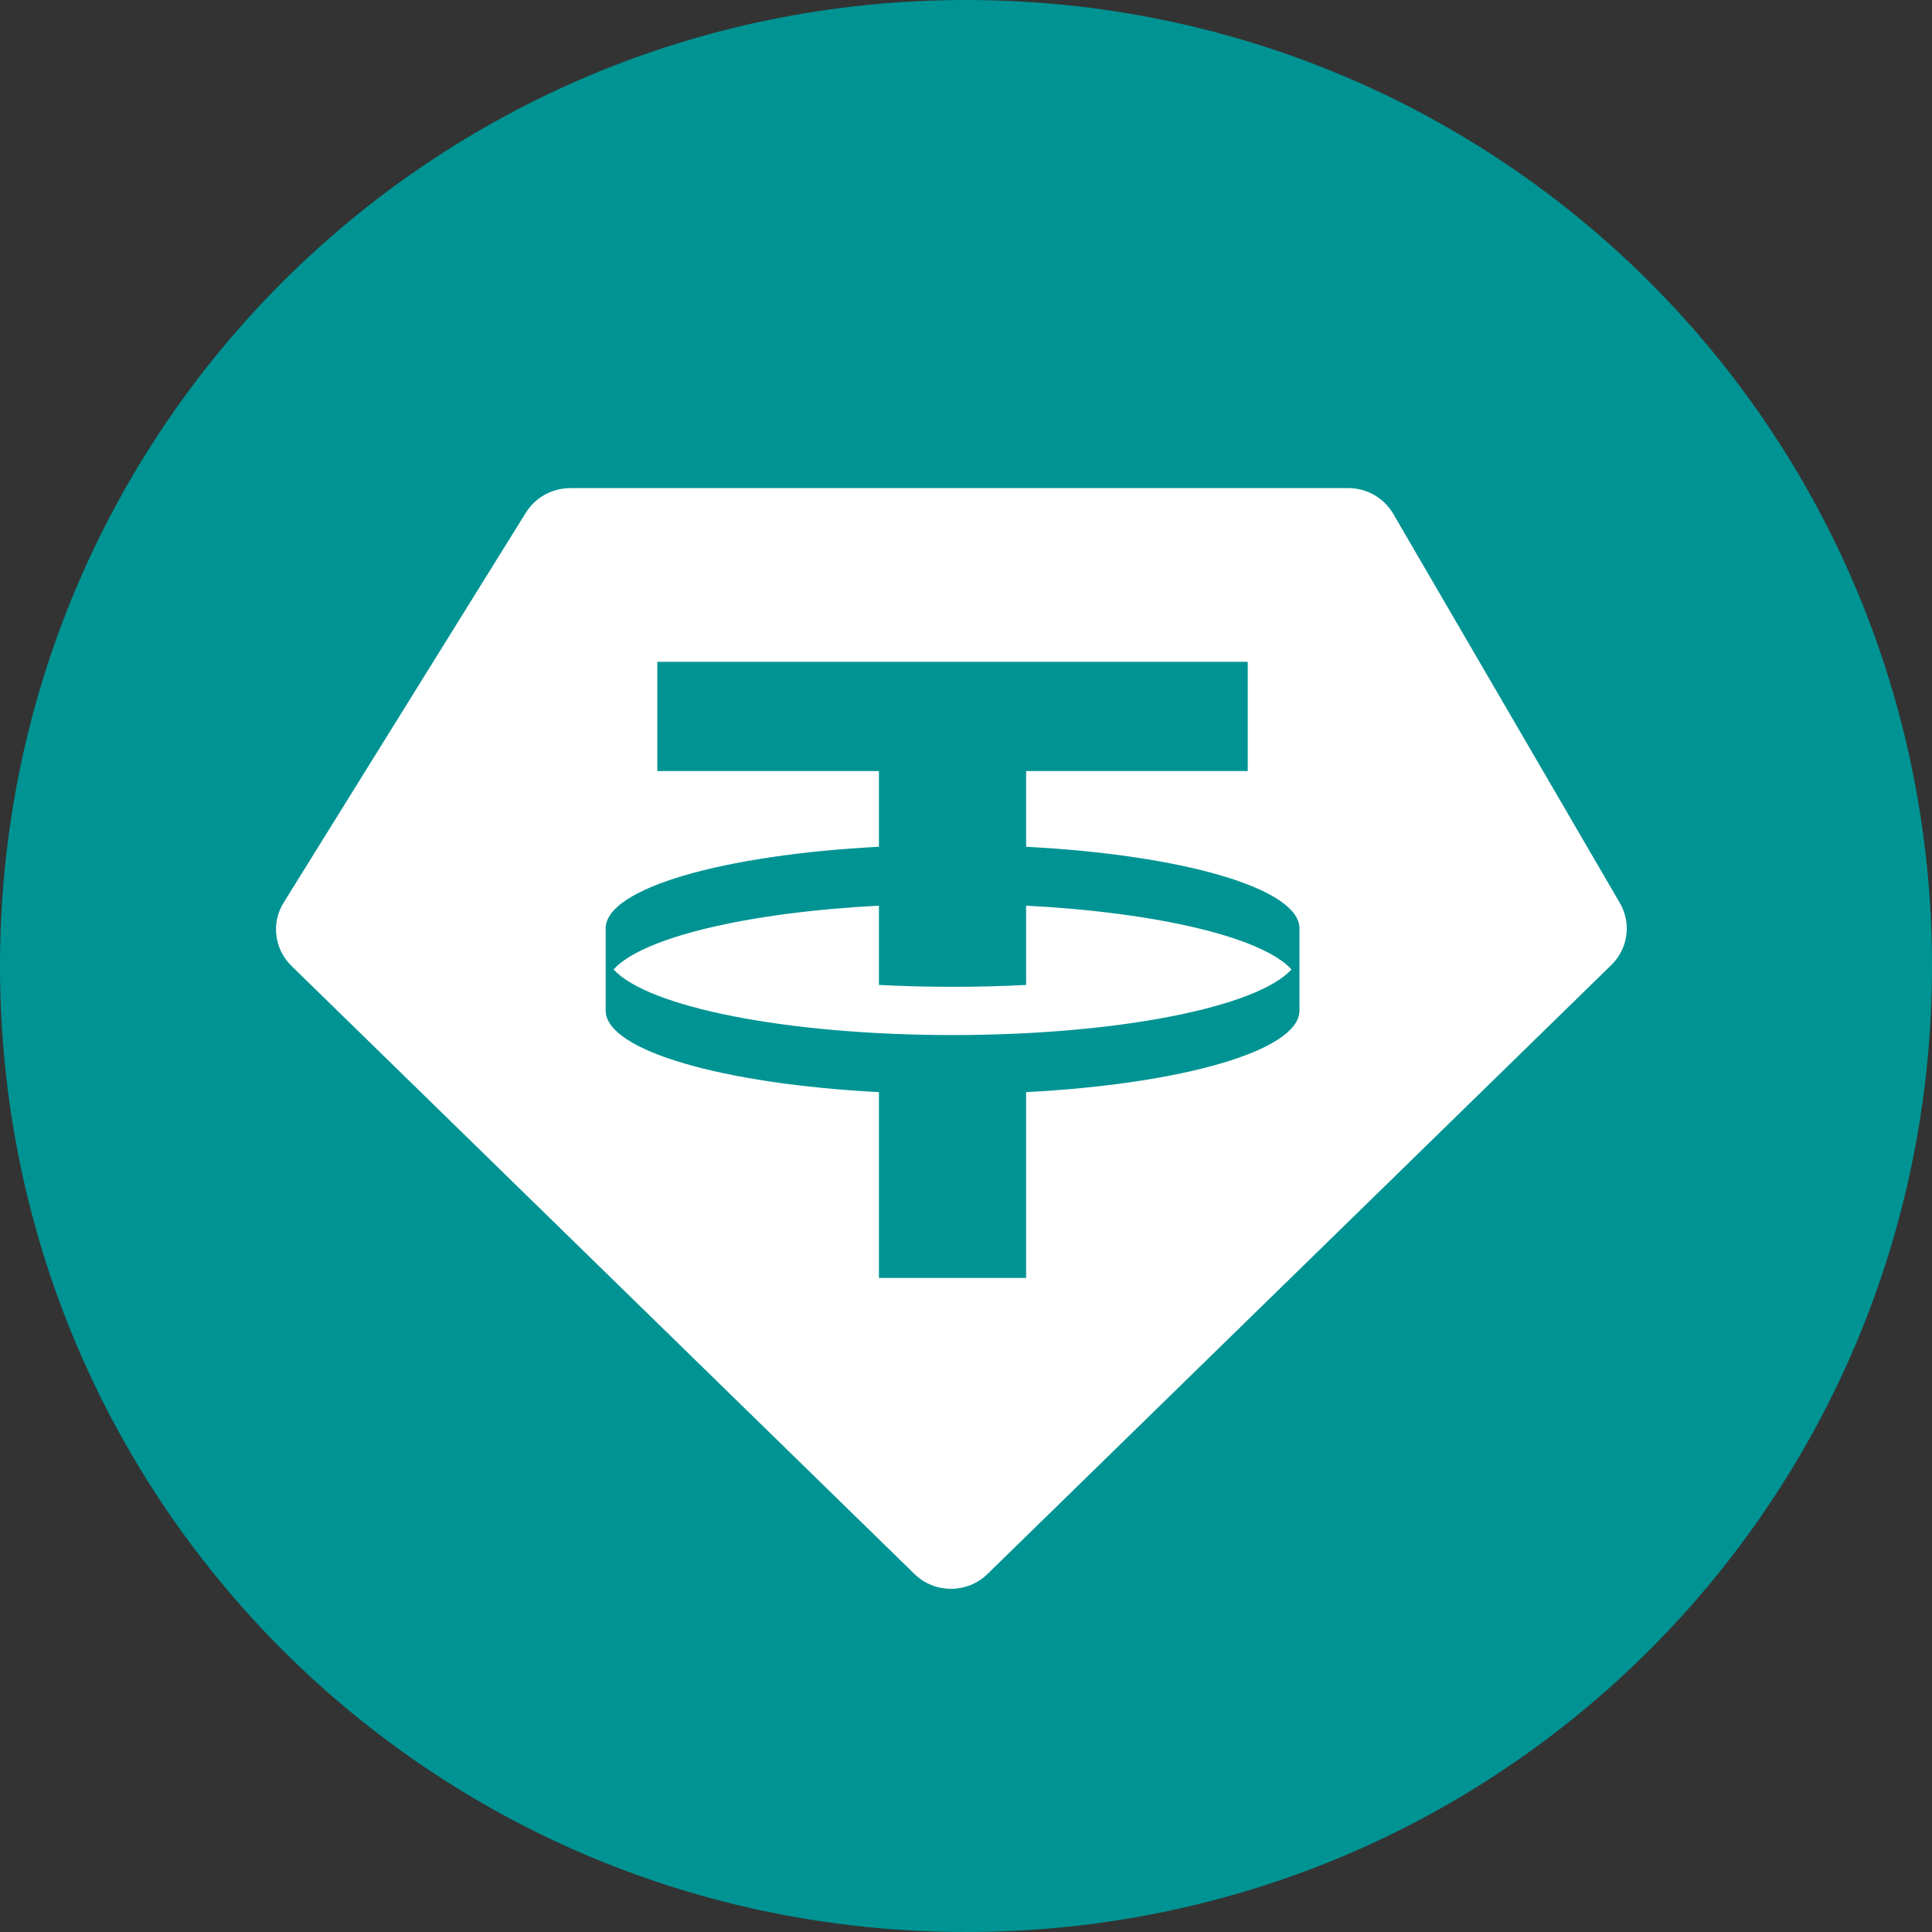 <svg width="35" height="35" viewBox="0 0 35 35" fill="none" xmlns="http://www.w3.org/2000/svg">
<rect x="0" y="0" width="35" height="35" fill="#333333" stroke="none"/>
<path d="M17.5 35C27.198 35 35 27.198 35 17.5C35 7.802 27.198 0 17.5 0C7.802 0 0 7.802 0 17.5C0 27.198 7.802 35 17.5 35Z" fill="#009393"/>
<path fill-rule="evenodd" clip-rule="evenodd" d="M17.257 18.751C20.266 18.751 22.782 18.242 23.396 17.562C22.874 16.985 20.986 16.531 18.589 16.407V17.843C18.16 17.866 17.714 17.877 17.256 17.877C16.799 17.877 16.353 17.866 15.923 17.843V16.407C13.526 16.531 11.638 16.985 11.116 17.562C11.731 18.242 14.247 18.751 17.256 18.751H17.257ZM22.604 11.99V13.968H18.589V15.34C21.409 15.486 23.525 16.089 23.541 16.811V18.315C23.525 19.036 21.409 19.638 18.589 19.785V23.151H15.923V19.785C13.103 19.638 10.988 19.036 10.972 18.315V16.811C10.988 16.089 13.103 15.486 15.923 15.34V13.968H11.908V11.99H22.604H22.604ZM10.329 8.842H24.424C24.761 8.842 25.071 9.019 25.239 9.307L29.345 16.358C29.558 16.724 29.495 17.185 29.191 17.482L17.889 28.515C17.522 28.872 16.933 28.872 16.567 28.515L5.279 17.497C4.969 17.193 4.91 16.718 5.139 16.351L9.528 9.285C9.699 9.011 10.003 8.843 10.33 8.843L10.329 8.842Z" fill="white"/>
</svg>
